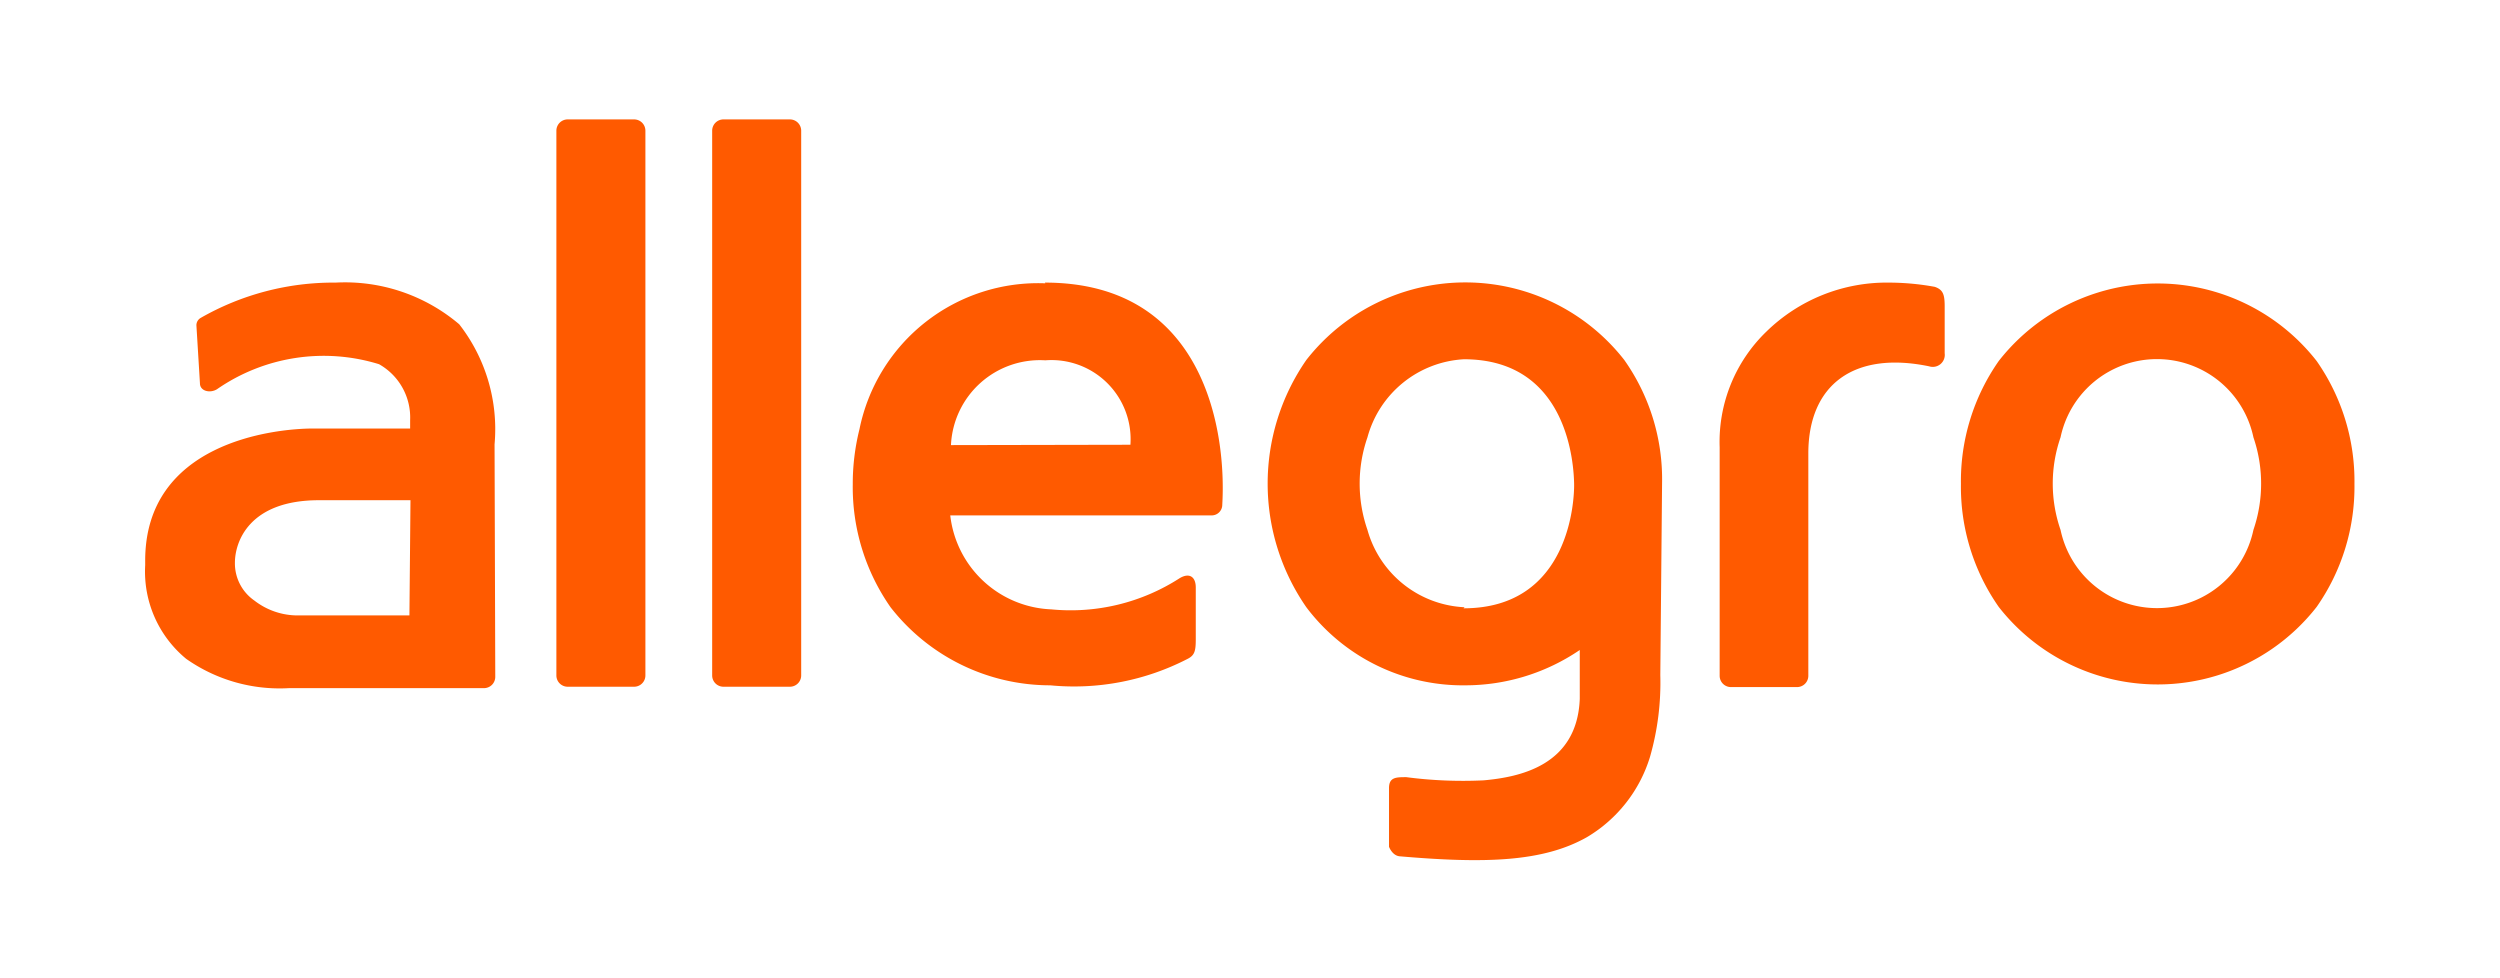 <svg xmlns="http://www.w3.org/2000/svg" data-name="Layer 1" width="70.77" height="27.69"><rect id="backgroundrect" width="100%" height="100%" x="0" y="0" fill="none" stroke="none"/><title>allegro</title><g class="currentLayer"><title>Layer 1</title><path d="M65.58,10.22a5.71,5.71,0,0,0-9,0,5.93,5.93,0,0,0-1.07,3.48,5.93,5.93,0,0,0,1.07,3.48,5.71,5.71,0,0,0,9,0,5.93,5.93,0,0,0,1.07-3.48A5.93,5.93,0,0,0,65.58,10.22ZM63.79,15a2.79,2.79,0,0,1-5.46,0,4,4,0,0,1,0-2.62,2.79,2.79,0,0,1,5.46,0,4.05,4.05,0,0,1,0,2.62ZM22.68,19.12a.32.32,0,0,1-.32.32H20.48a.32.32,0,0,1-.32-.32V3.7a.32.32,0,0,1,.32-.32h1.88a.32.32,0,0,1,.32.32Zm-4.41,0a.32.32,0,0,1-.32.32H16.07a.32.32,0,0,1-.32-.32V3.7a.32.32,0,0,1,.32-.32h1.88a.32.32,0,0,1,.32.32ZM55.05,8.67V10a.34.34,0,0,1-.44.37c-2.12-.44-3.42.51-3.42,2.47v6.29a.32.32,0,0,1-.32.32H49a.32.32,0,0,1-.32-.32V12.66A4.34,4.34,0,0,1,50,9.39,4.87,4.87,0,0,1,53.47,8a7.26,7.26,0,0,1,1.3.12h0C55,8.2,55.05,8.33,55.05,8.67Zm-8,5a5.85,5.85,0,0,0-1.07-3.48,5.71,5.71,0,0,0-9,0,6.14,6.14,0,0,0,0,7,5.55,5.55,0,0,0,4.52,2.21,5.76,5.76,0,0,0,3.22-1v1.38C44.65,21.68,43,22,42,22.09A12.31,12.31,0,0,1,39.81,22c-.29,0-.49,0-.49.31,0,0,0,1.66,0,1.66s.09.25.3.27c2.43.21,4.06.16,5.3-.54a4,4,0,0,0,1.79-2.28A7.63,7.63,0,0,0,47,19.11Zm-5.59,3.52A3,3,0,0,1,38.71,15a4,4,0,0,1,0-2.62,3,3,0,0,1,2.73-2.21c3,0,3.11,3.08,3.12,3.52S44.45,17.22,41.43,17.22ZM14,12.58a4.83,4.83,0,0,0-1-3.4A5,5,0,0,0,9.5,8,7.56,7.56,0,0,0,5.68,9a.24.24,0,0,0-.12.21h0l.1,1.64c0,.22.28.29.48.17a5.3,5.3,0,0,1,4.59-.71,1.73,1.73,0,0,1,.88,1.58v.24H8.88c-1.17,0-4.77.42-4.77,3.74V16a3.2,3.2,0,0,0,1.16,2.65,4.6,4.6,0,0,0,2.91.83h5.52a.32.32,0,0,0,.32-.32Zm-2.41,4.84H8.35A2,2,0,0,1,7.2,17a1.28,1.28,0,0,1-.55-1.07c0-.59.4-1.77,2.38-1.77h2.59Zm18-9.4a5.16,5.16,0,0,0-5.26,4.13,6.35,6.35,0,0,0-.19,1.56,5.93,5.93,0,0,0,1.07,3.48,5.73,5.73,0,0,0,4.52,2.21,7,7,0,0,0,3.91-.76c.18-.1.21-.22.21-.55V16.63c0-.3-.18-.43-.46-.26a5.69,5.69,0,0,1-3.63.88,3,3,0,0,1-2.86-2.66h7.4a.3.3,0,0,0,.3-.3C34.72,12.27,34.14,8,29.58,8Zm-2.67,4.58a2.52,2.52,0,0,1,2.67-2.4A2.24,2.24,0,0,1,32,12.59Z" id="svg_1" class="selected" fill="#ff5a00" fill-opacity="1"/></g></svg>